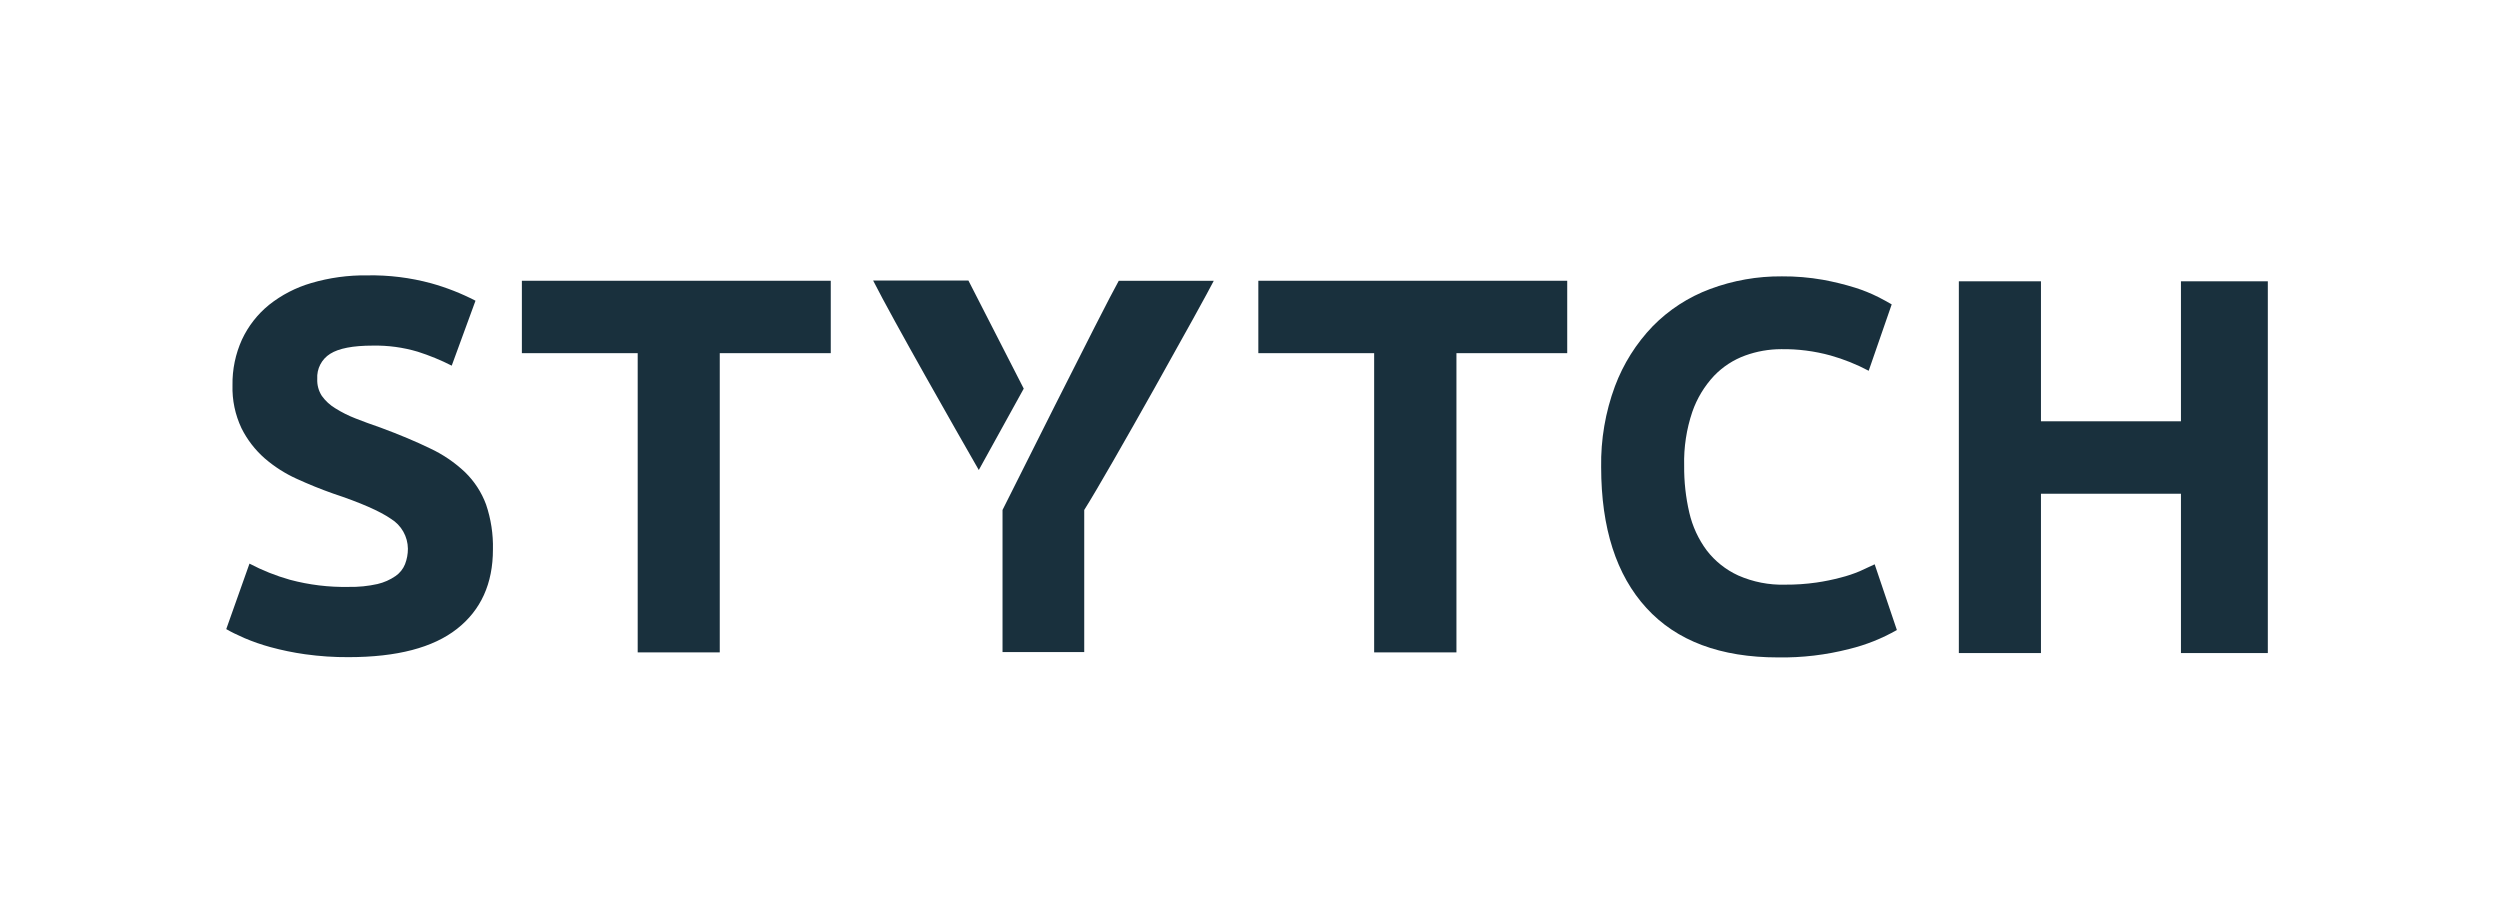 <svg width="607" height="223" viewBox="0 0 607 223" fill="none" xmlns="http://www.w3.org/2000/svg">
<path d="M243.414 123.819V158.323H263.251V123.819C269.057 114.675 292.517 72.544 294.7 68.18H271.632C268.031 74.563 243.414 123.819 243.414 123.819ZM248.564 94.357L237.652 114.119C232.273 104.735 216.92 77.837 211.998 68.114H235.132L248.564 94.357Z" fill="#19303D"/>
<path d="M84.679 142.501C87.026 142.547 89.371 142.313 91.662 141.802C93.225 141.436 94.705 140.781 96.027 139.871C97.065 139.16 97.87 138.158 98.34 136.99C98.805 135.79 99.042 134.513 99.039 133.226C99.022 131.77 98.638 130.342 97.92 129.075C97.203 127.808 96.176 126.743 94.936 125.98C92.201 124.089 87.498 122.034 80.827 119.815C77.917 118.789 75.007 117.611 72.097 116.28C69.257 115.003 66.618 113.319 64.263 111.282C61.931 109.232 60.018 106.749 58.632 103.971C57.093 100.71 56.345 97.132 56.45 93.528C56.388 89.708 57.174 85.922 58.752 82.442C60.274 79.184 62.512 76.312 65.299 74.04C68.344 71.618 71.832 69.812 75.567 68.725C79.98 67.425 84.563 66.796 89.163 66.86C94.4 66.764 99.624 67.411 104.68 68.78C108.407 69.816 112.016 71.235 115.45 73.014L109.678 88.782C107.018 87.426 104.252 86.291 101.407 85.388C97.867 84.338 94.186 83.841 90.495 83.915C85.701 83.915 82.26 84.577 80.172 85.901C79.148 86.538 78.315 87.44 77.762 88.512C77.209 89.584 76.956 90.786 77.029 91.99C76.959 93.451 77.348 94.897 78.142 96.125C79.017 97.342 80.131 98.367 81.416 99.137C82.957 100.104 84.587 100.922 86.283 101.581C88.123 102.309 90.156 103.054 92.382 103.818C97.002 105.528 101.021 107.215 104.44 108.881C107.567 110.342 110.438 112.299 112.94 114.675C115.192 116.87 116.925 119.539 118.014 122.488C119.206 126 119.771 129.693 119.684 133.4C119.684 141.693 116.774 148.124 110.954 152.692C105.135 157.261 96.376 159.549 84.679 159.556C81.12 159.58 77.564 159.343 74.04 158.847C71.205 158.447 68.399 157.867 65.638 157.112C63.495 156.529 61.395 155.8 59.352 154.929C57.606 154.155 56.079 153.434 54.933 152.747L60.574 136.848C63.703 138.493 66.994 139.805 70.395 140.766C75.051 142.014 79.859 142.598 84.679 142.501V142.501Z" fill="#19303D"/>
<path d="M201.709 68.169V85.748H174.756V158.399H154.831V85.748H126.711V68.169H201.709Z" fill="#19303D"/>
<path d="M380.522 68.169V85.748H353.624V158.399H333.644V85.748H305.524V68.169H380.522Z" fill="#19303D"/>
<path d="M431.709 159.621C417.72 159.621 407.066 155.62 399.748 147.618C392.43 139.616 388.767 128.217 388.76 113.42C388.647 106.722 389.783 100.061 392.11 93.779C394.145 88.34 397.272 83.375 401.298 79.19C405.216 75.204 409.962 72.128 415.199 70.177C420.782 68.092 426.7 67.049 432.658 67.1C435.987 67.076 439.31 67.354 442.588 67.929C445.233 68.41 447.845 69.051 450.412 69.849C452.343 70.454 454.222 71.213 456.032 72.119C457.527 72.883 458.596 73.483 459.305 73.909L453.718 90.025C450.778 88.464 447.68 87.22 444.476 86.315C440.568 85.236 436.527 84.718 432.473 84.777C429.496 84.781 426.542 85.301 423.743 86.315C420.875 87.358 418.284 89.045 416.171 91.247C413.823 93.757 412.028 96.731 410.9 99.977C409.475 104.191 408.803 108.624 408.914 113.071C408.876 116.916 409.297 120.751 410.169 124.496C410.933 127.802 412.371 130.915 414.392 133.64C416.406 136.257 419.028 138.343 422.03 139.718C425.621 141.304 429.52 142.068 433.444 141.955C435.978 141.973 438.509 141.801 441.017 141.442C443.025 141.153 445.015 140.745 446.975 140.22C448.543 139.824 450.078 139.309 451.569 138.681C452.893 138.078 454.093 137.521 455.17 137.012L460.56 152.965C456.947 155.033 453.06 156.583 449.015 157.57C443.364 159.023 437.544 159.713 431.709 159.621Z" fill="#19303D"/>
<path d="M529.534 68.3H550.627V158.563H529.534V119.88H495.544V158.563H475.608V68.3H495.544V102.29H529.534V68.3Z" fill="#19303D"/>
</svg>

